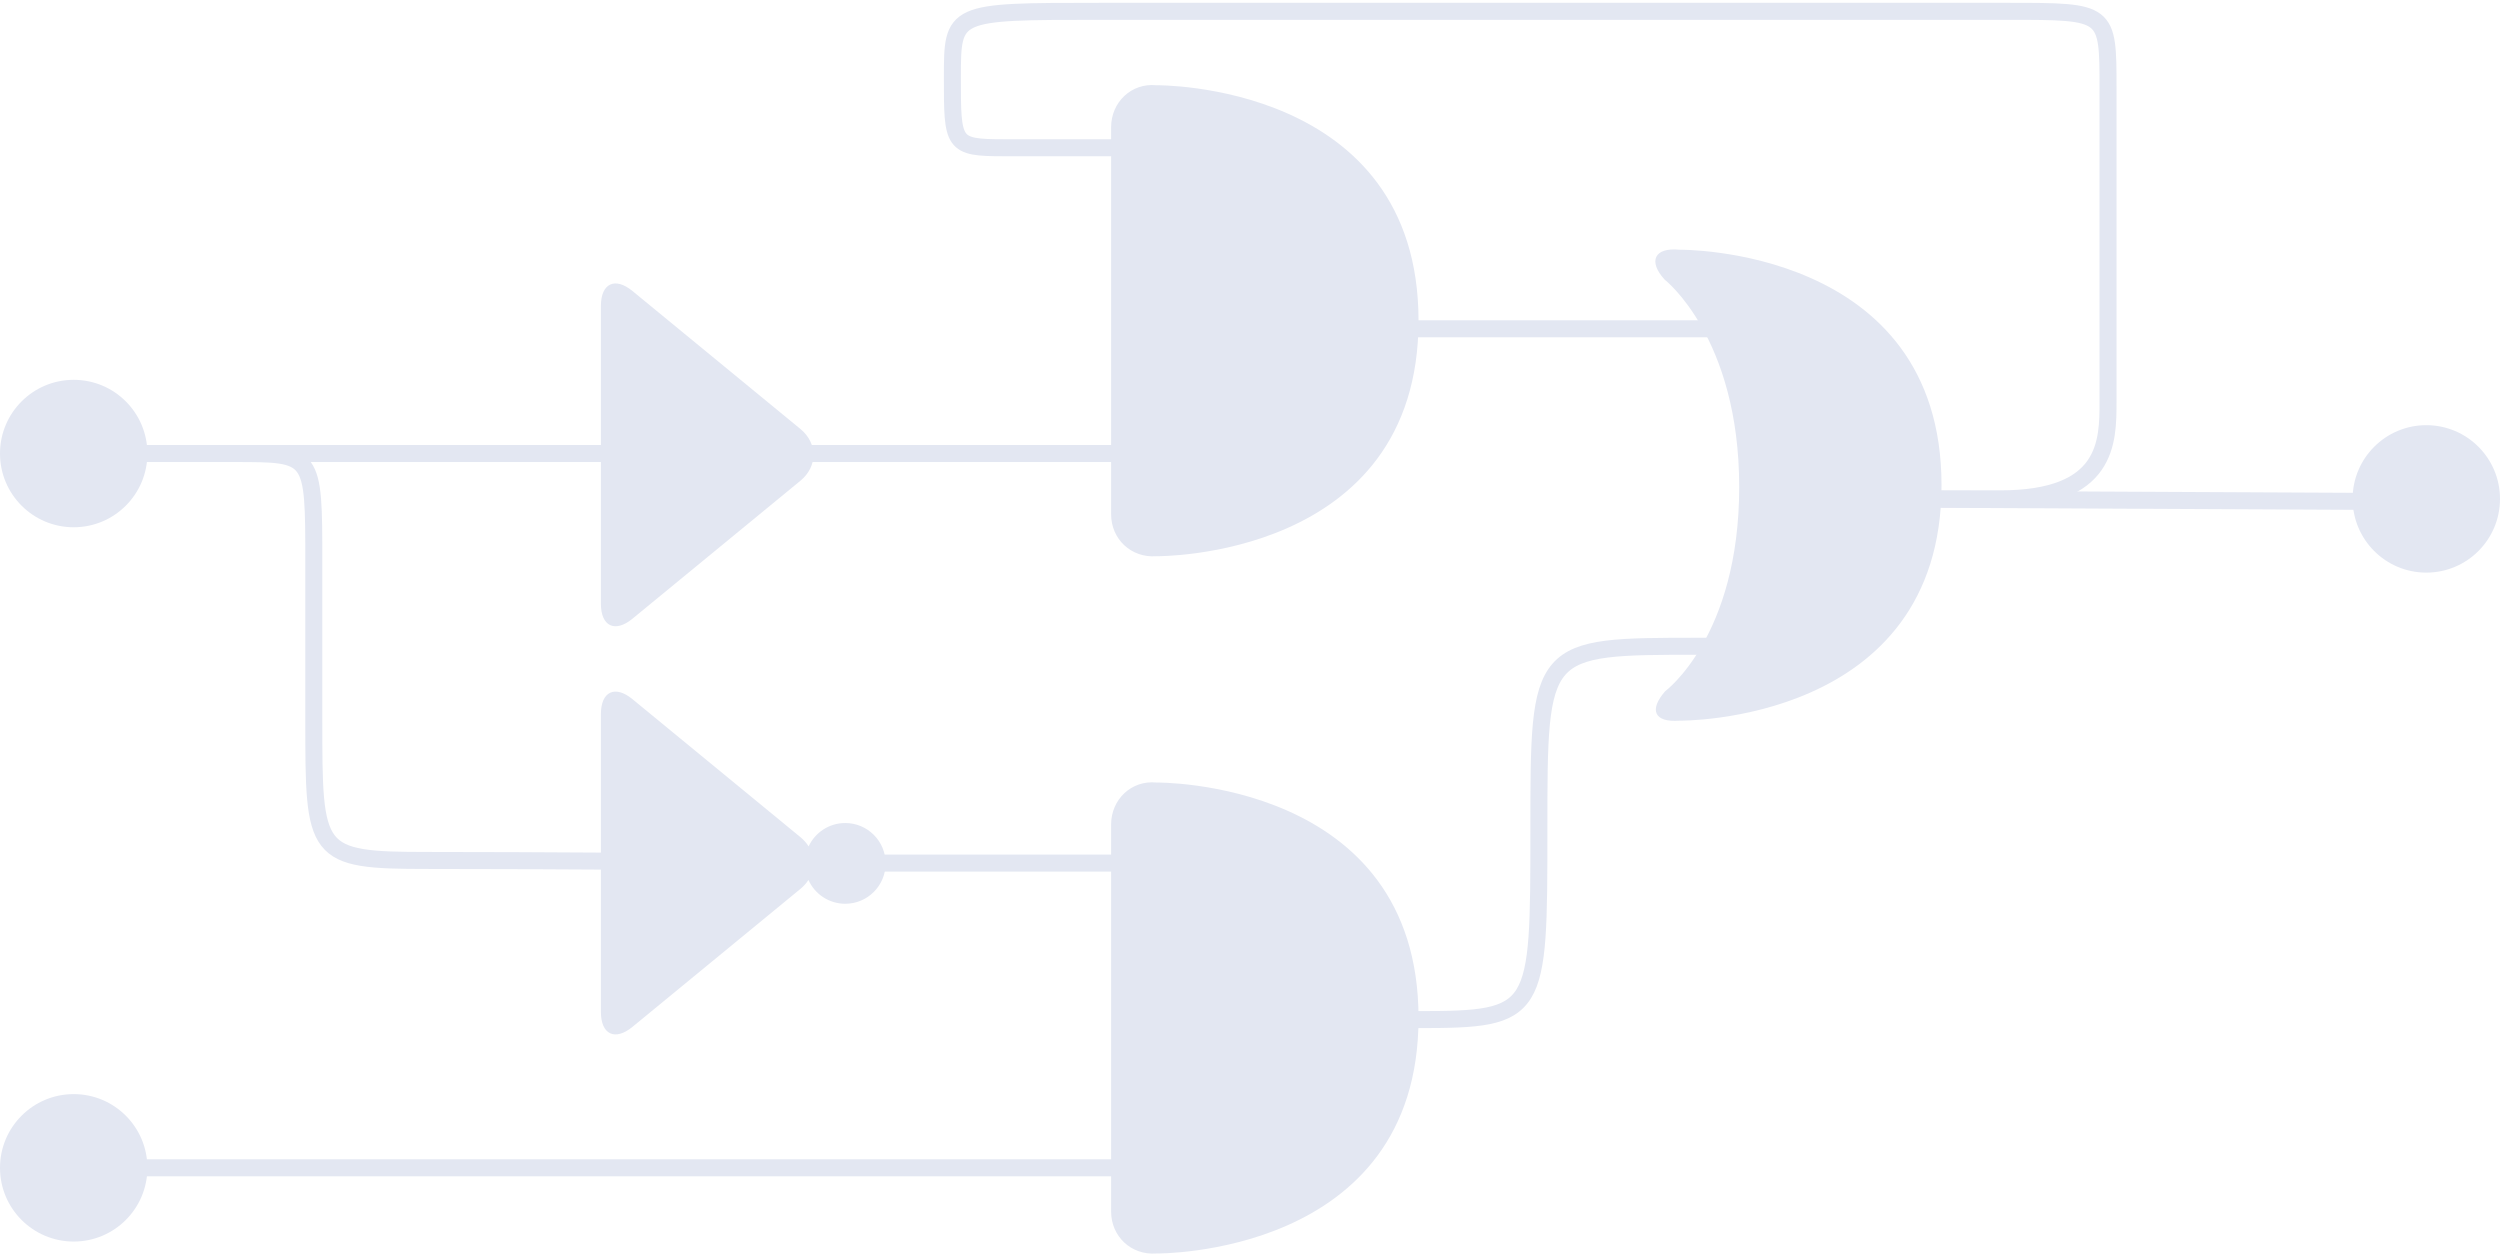 <?xml version="1.0" encoding="UTF-8" standalone="no"?>
<svg width="441px" height="222px" viewBox="0 0 441 222" version="1.1" xmlns="http://www.w3.org/2000/svg" xmlns:xlink="http://www.w3.org/1999/xlink">
    <!-- Generator: Sketch 41.1 (35376) - http://www.bohemiancoding.com/sketch -->
    <title>Group</title>
    <desc>Created with Sketch.</desc>
    <defs></defs>
    <g id="Page-1" stroke="none" stroke-width="1" fill="none" fill-rule="evenodd">
        <g id="Group" transform="translate(0, 2)">
            <path d="M13,217.01 C20.18,217.01 26,211.187 26,204.005 C26,196.822 20.18,191 13,191 C5.82,191 0,196.822 0,204.005 C0,211.187 5.82,217.01 13,217.01 Z" id="switch" fill="#E3E7F2"></path>
            <path d="M428,99.01 C435.18,99.01 441,93.187 441,86.005 C441,78.822 435.18,73 428,73 C420.82,73 415,78.822 415,86.005 C415,93.187 420.82,99.01 428,99.01 Z" id="led" fill="#E3E7F2"></path>
            <path d="M13,91.01 C20.18,91.01 26,85.187 26,78.005 C26,70.822 20.18,65 13,65 C5.82,65 0,70.822 0,78.005 C0,85.187 5.82,91.01 13,91.01 Z" id="switch" fill="#E3E7F2"></path>
            <path d="M196,20.446 C196,16.025 199.579,12.604 203.972,13.037 C203.972,13.037 250.229,12.442 250.229,54.577 C250.229,96.712 203.972,96.117 203.972,96.117 C199.569,96.445 196,93.131 196,88.708 L196,20.446 Z" id="and" fill="#E3E7F2"></path>
            <path d="M196,143.446 C196,139.025 199.579,135.604 203.972,136.037 C203.972,136.037 250.229,135.442 250.229,177.577 C250.229,219.712 203.972,219.117 203.972,219.117 C199.569,219.445 196,216.131 196,211.708 L196,143.446 Z" id="and" fill="#E3E7F2"></path>
            <path d="M306.795,83.918 C306.795,57.525 293.655,47.335 293.655,47.335 C290.673,44.087 291.834,41.617 296.228,42.049 C296.228,42.049 342.484,41.454 342.484,83.589 C342.484,125.724 296.228,125.129 296.228,125.129 C291.824,125.458 290.833,123.241 293.743,119.927 C293.743,119.927 306.795,110.312 306.795,83.918 Z" id="or" fill="#E3E7F2"></path>
            <path d="M222.024,177.858 L250.115,177.858 C271.459,177.858 271.459,176.858 271.459,144.429 C271.459,112 271.459,112 299.768,112 L313.485,112" id="wire" stroke="#E3E7F2" stroke-width="3"></path>
            <path d="M221,56 L310.445,56" id="wire" stroke="#E3E7F2" stroke-width="3"></path>
            <path d="M142.64,147.307 C142.275,146.717 141.791,146.164 141.191,145.67 L111.559,121.328 C108.488,118.805 106,119.983 106,123.958 L106,176.517 C106,180.484 108.489,181.669 111.559,179.146 L141.191,154.804 C141.773,154.326 142.244,153.792 142.606,153.223 C143.721,155.699 146.21,157.424 149.103,157.424 C153.036,157.424 156.224,154.236 156.224,150.303 C156.224,146.37 153.036,143.181 149.103,143.181 C146.24,143.181 143.771,144.871 142.64,147.307 Z" id="not" fill="#E3E7F2"></path>
            <path d="M111.559,107.146 C108.489,109.669 106,108.484 106,104.517 L106,51.958 C106,47.983 108.488,46.805 111.559,49.328 L141.191,73.67 C144.261,76.193 144.262,80.281 141.191,82.804 L111.559,107.146 Z" id="buffer" fill="#E3E7F2"></path>
            <path d="M326,86 L428,86.5" id="wire" stroke="#E3E7F2" stroke-width="3"></path>
            <path d="M124,78 L208,78" id="wire" stroke="#E3E7F2" stroke-width="3"></path>
            <path d="M326.01,86 L352.829,86 C371.855,86 371.855,75.949 371.855,68.859 C371.855,52.859 371.855,27.078 371.855,13.539 C371.855,1.22334696e-13 371.855,1.22511517e-13 354.362,2.70106186e-14 C336.87,-7.12872228e-14 219.779,1.30982554e-13 193.889,1.22334696e-13 C168,1.13686838e-13 168,1.78984013e-13 168,11.729 C168,23.457 168,24.062 177.034,24.062 C186.068,24.062 206.85,24.062 206.85,24.062" id="wire" stroke="#E3E7F2" stroke-width="3"></path>
            <path d="M15,78 L109.848,78" id="wire" stroke="#E3E7F2" stroke-width="3"></path>
            <path d="M14,78 C14,78 27.354,78 41.354,78 C55.354,78 55.354,78 55.354,97.09 C55.354,116.18 55.354,100.785 55.354,124.785 C55.354,148.785 55.354,149.785 75.449,149.785 C95.544,149.785 119.57,150 119.57,150" id="wire" stroke="#E3E7F2" stroke-width="3"></path>
            <path d="M13,204 L207.338,204" id="wire" stroke="#E3E7F2" stroke-width="3"></path>
            <path d="M130.131,150.25 L205.235,150.25" id="wire" stroke="#E3E7F2" stroke-width="3"></path>
        </g>
    </g>
</svg>